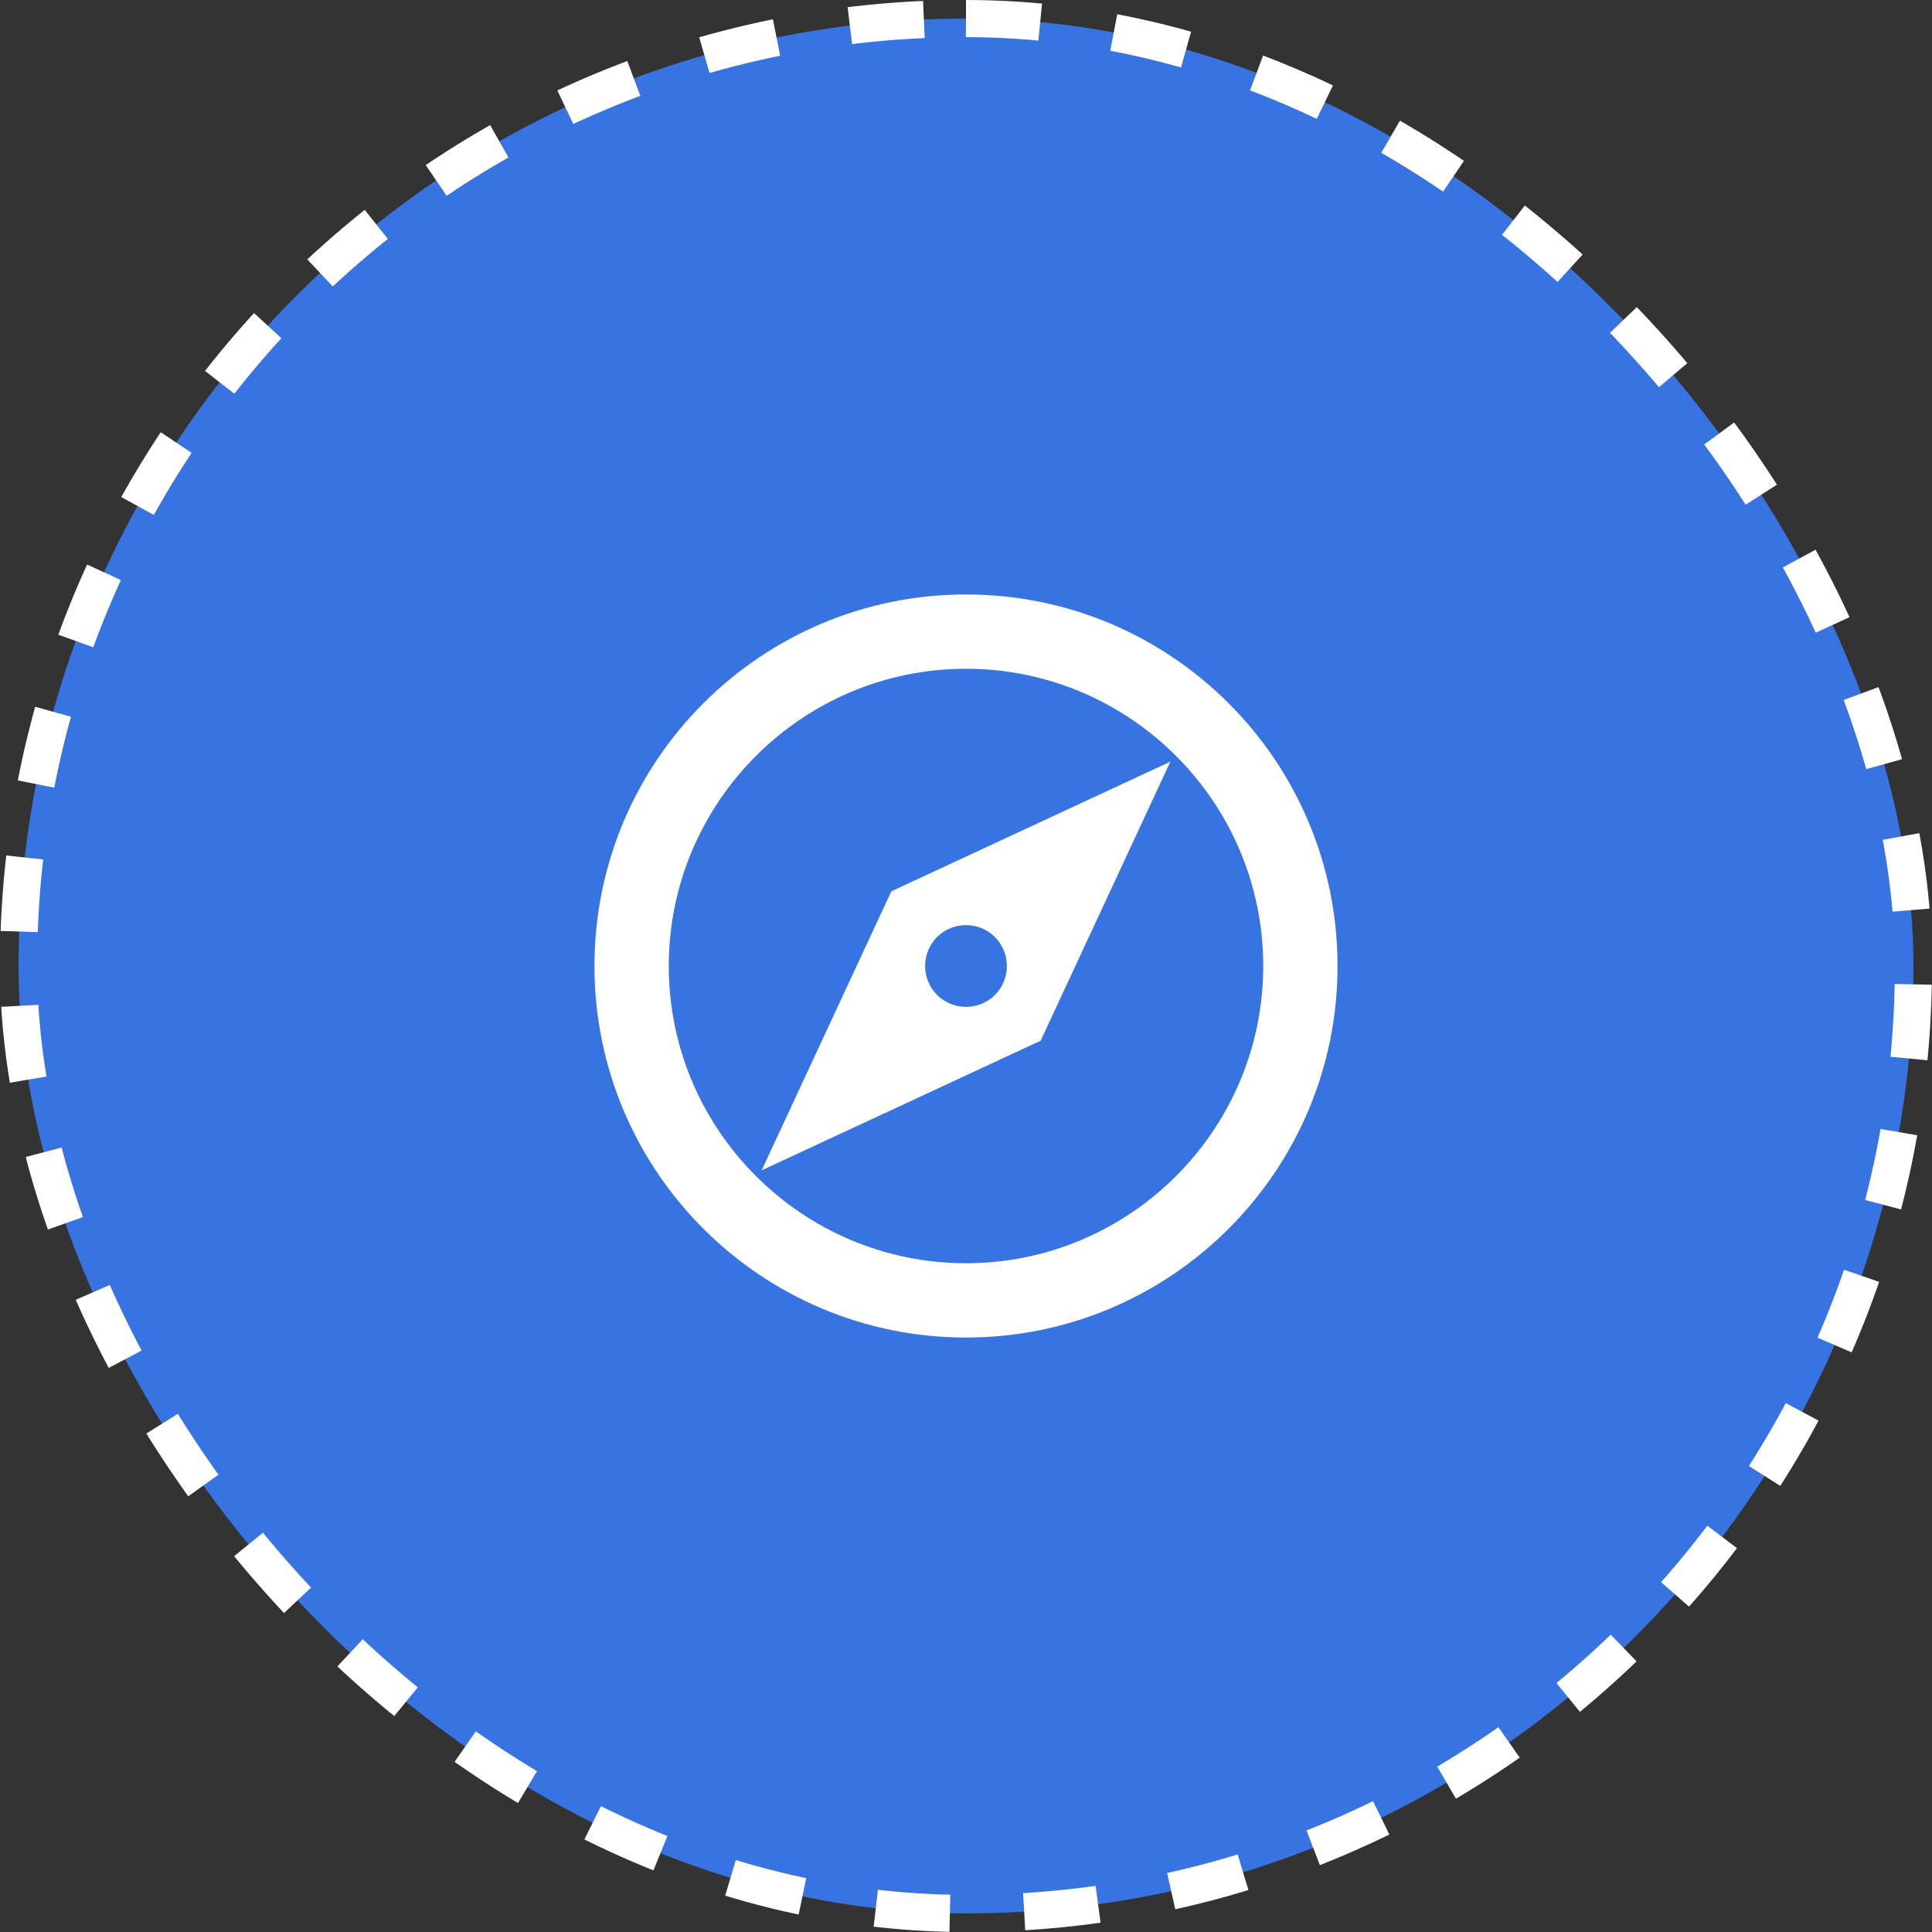 <svg width="52" height="52" viewBox="0 0 52 52" fill="none" xmlns="http://www.w3.org/2000/svg">
<rect x="0" y="0" width="52" height="52" fill="#333333" stroke="none"/>
<rect x="0.5" y="0.5" width="51" height="51" rx="25.5" fill="#3874E1"/>
<rect x="0.5" y="0.5" width="51" height="51" rx="25.5" stroke="white" stroke-dasharray="2"/>
<path d="M26 16C20.48 16 16 20.48 16 26C16 31.52 20.48 36 26 36C31.52 36 36 31.52 36 26C36 20.48 31.52 16 26 16ZM26 34C21.59 34 18 30.41 18 26C18 21.59 21.59 18 26 18C30.41 18 34 21.59 34 26C34 30.41 30.41 34 26 34ZM20.5 31.5L28.01 28.01L31.5 20.5L23.99 23.99L20.5 31.5ZM26 24.9C26.61 24.9 27.1 25.39 27.1 26C27.1 26.61 26.61 27.1 26 27.1C25.39 27.1 24.9 26.61 24.9 26C24.9 25.39 25.39 24.9 26 24.9Z" fill="white"/>
</svg>
